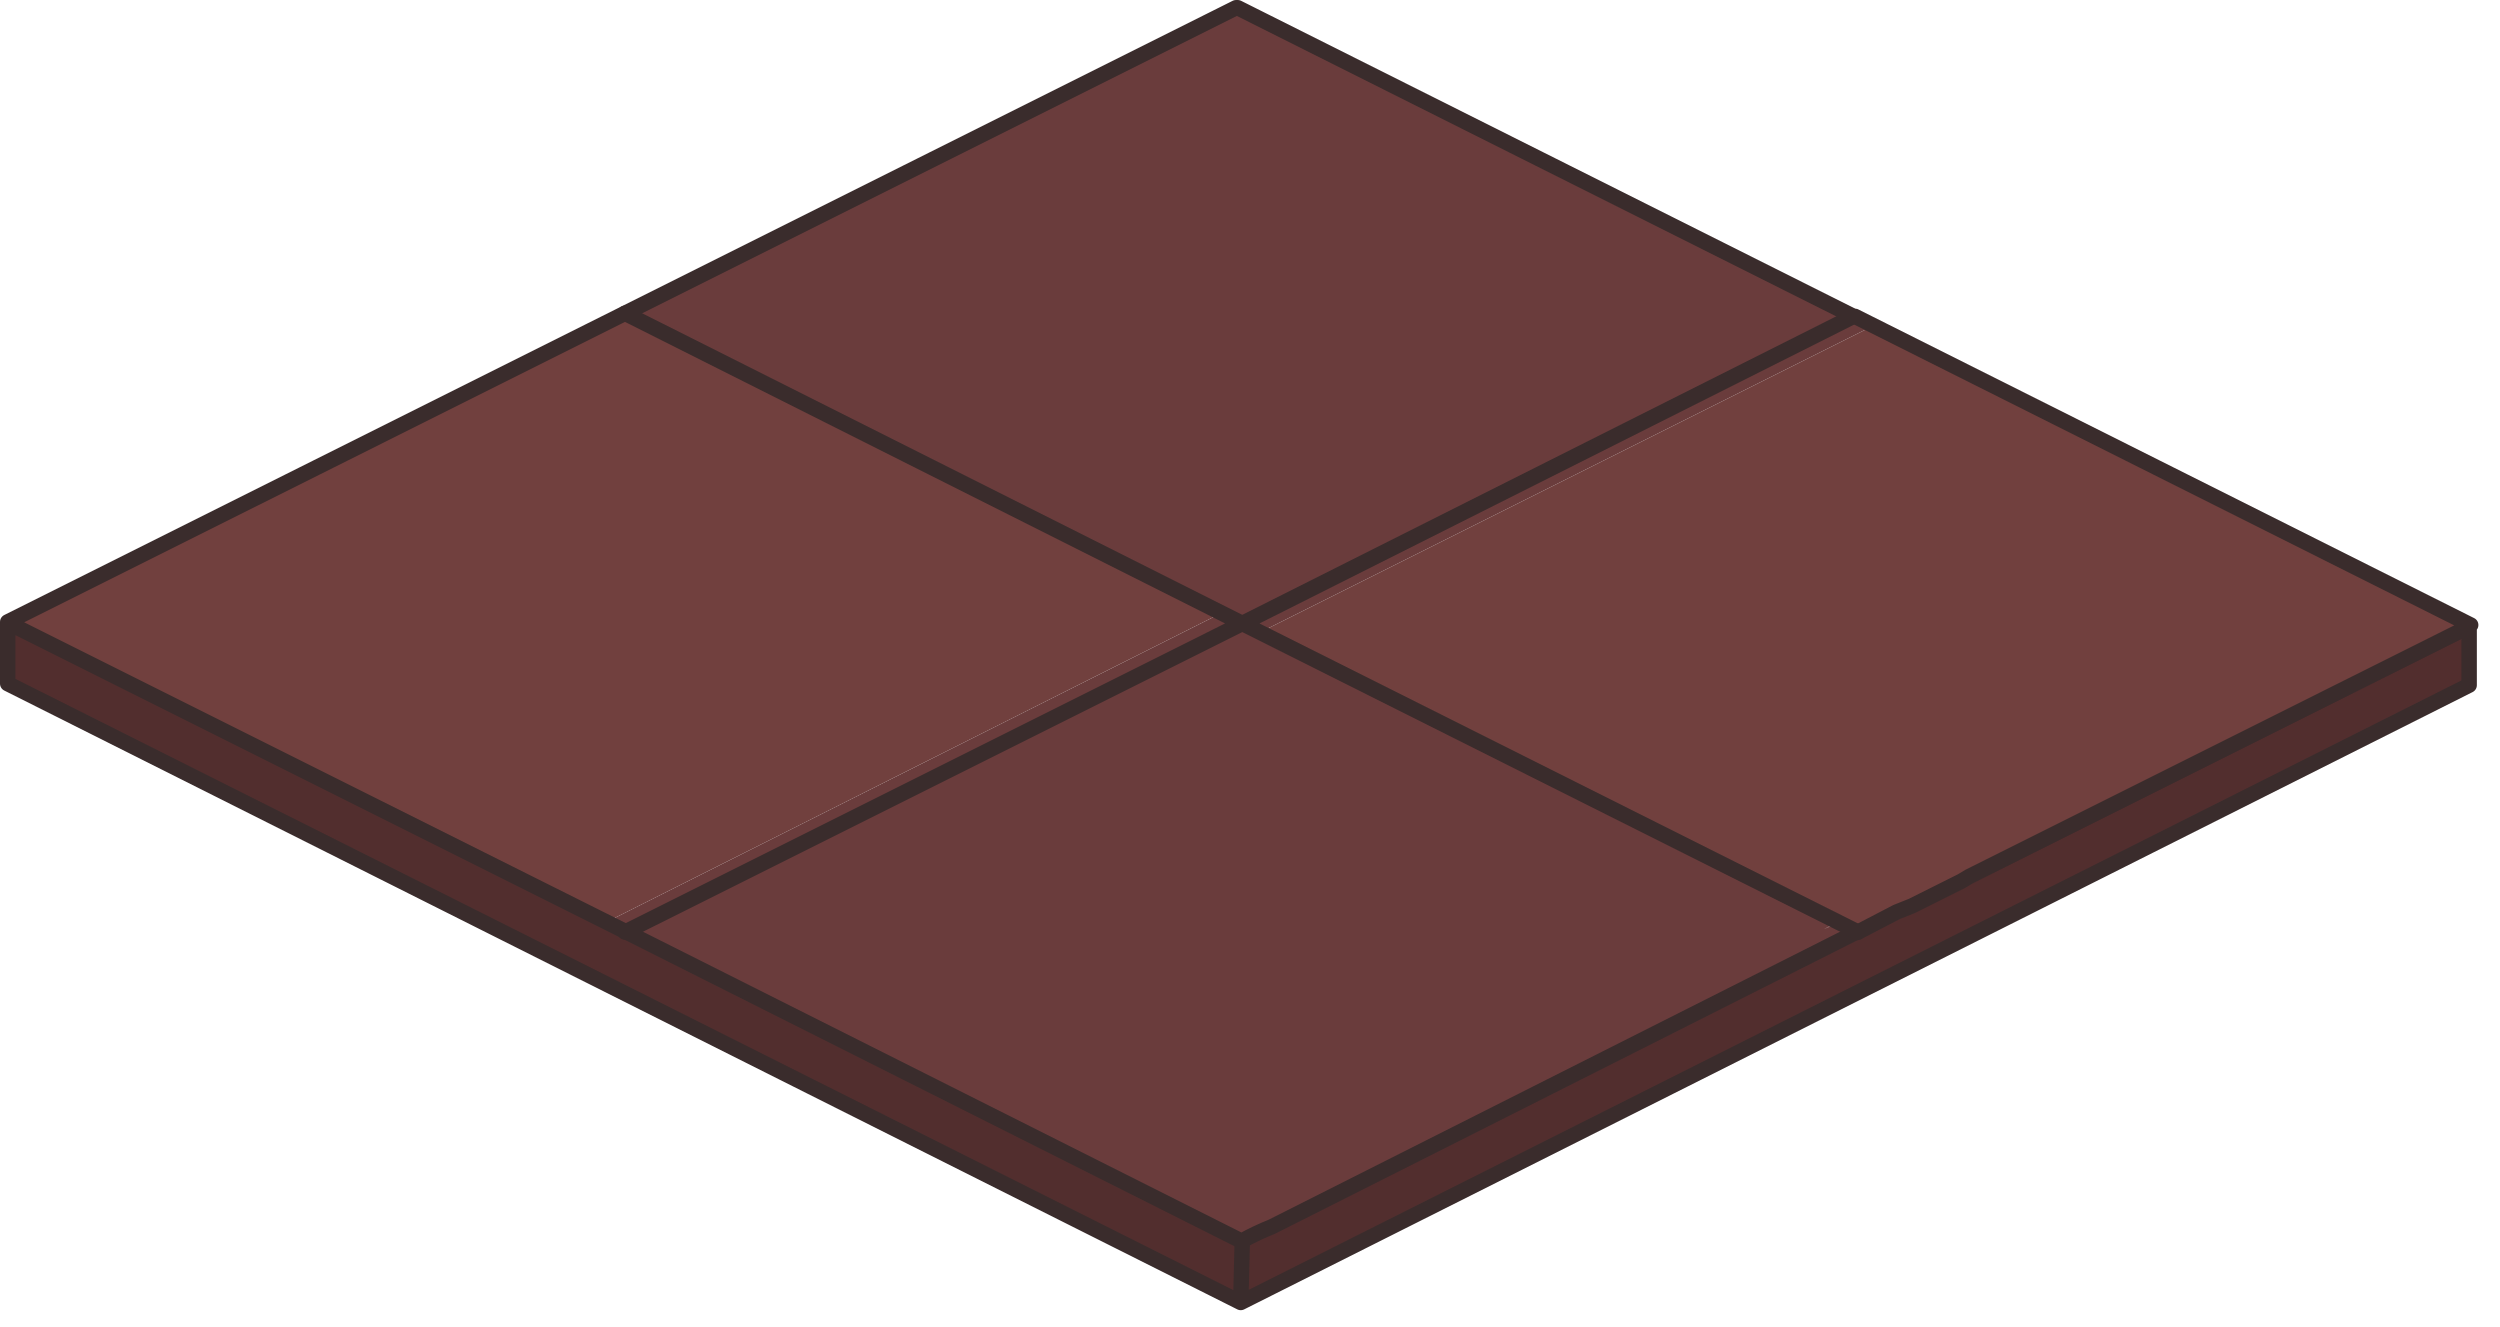 <?xml version="1.0" encoding="utf-8"?>
<svg version="1.1" id="Layer_1"
xmlns="http://www.w3.org/2000/svg"
xmlns:xlink="http://www.w3.org/1999/xlink"
xmlns:author="http://www.sothink.com"
width="81px" height="43px"
xml:space="preserve">
<g id="595" transform="matrix(1, 0, 0, 1, 40.3, 20.25)">
<path style="fill:#E7E6E0;fill-opacity:1" d="M-10.05,-15.1L-0.25 -20L-0.2 -20L-10 -15.05L-10.05 -15.1M-30,-5.1L-30.5 -4.85L-30.65 -4.75L-40 -0.05L-40.05 -0.1L-30.05 -5.1L-30 -5.1M-10.05,14.95L-10 14.95L-0.1 19.95L-10.05 14.95" />
<path style="fill:#DBDAD0;fill-opacity:1" d="M19.8,-10L19.6 -9.9L19.75 -10L19.8 -10M-20.05,-9.9L-20.2 -10L-29.4 -5.4L-29.55 -5.3L-30 -5.1L-30.05 -5.1L-10.05 -15.1L-10 -15.05L-20 -10.05L-20.05 -10.05L-19.9 -10L-20.05 -9.9M19.25,9.6L19.3 9.6L19.15 9.7L19.1 9.7L19.25 9.6M19.75,9.85L19.9 9.95L19.75 10L19.6 9.9L19.75 9.85M-10.05,14.95L-20 9.95L-10 14.95L-10.05 14.95" />
<path style="fill:#99977B;fill-opacity:1" d="M-40,-0.05L-40.05 -0.05L-40.05 -0.1L-40 -0.05" />
<path style="fill:#71403E;fill-opacity:1" d="M19.9,9.95L19.75 9.85L19.3 9.6L19.25 9.6L0.5 0.25L20.2 -9.6L19.75 -9.85L19.25 -9.6L19.7 -9.85L19.6 -9.9L-0.25 -19.85Q-10.1 -14.9 -19.9 -10L-20.05 -10.05L-20 -10.05L-10 -15.05L-0.2 -20L19.75 -10L19.6 -9.9L19.8 -10L39.75 0L39.7 0.05L24.6 7.6L23.5 8.15L23.25 8.3L21.65 9.1L22.45 8.7L20 9.95L19.95 9.95L19.9 9.95M-20.05,9.95L-40.05 -0.05L-40 -0.05L-30.65 -4.75L-30.5 -4.85L-29.55 -5.3L-29.4 -5.4L-20.2 -10L-20.05 -9.9L-20.1 -9.9L-0.9 -0.3L-20.5 9.55L-20.55 9.55L-0.55 19.55L-0.5 19.55L-0.1 19.75L19.6 9.9L19.75 10L0.9 19.5L0 19.95L-0.05 19.95L-0.1 19.95L-10 14.95L-20 9.95L-20.05 9.95M18.8,9.85L19.1 9.7L19.15 9.7L18.8 9.85" />
<path style="fill:#522E2E;fill-opacity:1" d="M-0.1,19.95L-0.05 19.95L0 19.95L0.9 19.5L19.75 10L19.9 9.95L19.95 9.95L20 9.95L22.45 8.7L23.25 8.3L23.5 8.15L24.6 7.6L39.7 0.05L39.7 1.95L-0.1 21.95L-40.05 1.9L-40.05 -0.05L-20.05 9.95L-20 9.95L-10.05 14.95L-0.1 19.95" />
<path style="fill:#6A3C3C;fill-opacity:1" d="M-19.9,-10Q-10.1 -14.9 -0.25 -19.85L19.6 -9.9L19.7 -9.85L19.25 -9.6L19.75 -9.85L20.2 -9.6L0.5 0.25L19.25 9.6L19.1 9.7L18.8 9.85L19.15 9.7L19.3 9.6L19.75 9.85L19.6 9.9L-0.1 19.75L-0.5 19.55L-0.55 19.55L-20.55 9.55L-20.5 9.55L-0.9 -0.3L-20.1 -9.9L-20.05 -9.9L-19.9 -10" />
<path style="fill:none;stroke-width:0.5;stroke-linecap:round;stroke-linejoin:round;stroke-miterlimit:3;stroke:#3A2C2C;stroke-opacity:1" d="M23.25,8.3L23.5 8.15L24.6 7.6L39.7 0.05L39.75 0L19.8 -10L19.75 -10L-0.2 -20M19.9,9.95L21.15 9.3L21.65 9.1M39.7,0.05L39.7 1.95L-0.1 21.95L-40.05 1.9L-40.05 -0.05L-40.05 -0.1L-30.05 -5.1L-10.05 -15.1L-0.25 -20L-0.2 -20M23.25,8.3L22.45 8.7L21.65 9.1M19.9,9.95L19.75 10L0.9 19.5M-0.05,19.95L-0.1 21.95M-40,-0.05L-40.05 -0.1L-40 -0.05L-20 9.95L-10.05 14.95L-0.1 19.95M-0.05,19.95Q0.4 19.7 0.9 19.5" />
<path style="fill:none;stroke-width:0.5;stroke-linecap:round;stroke-linejoin:round;stroke-miterlimit:3;stroke:#3A2C2C;stroke-opacity:1" d="M-20.05,9.95L-0.05 -0.05L-20.05 -10.1M19.75,-10L-0.05 -0.05L19.9 9.95" />
</g>
</svg>
